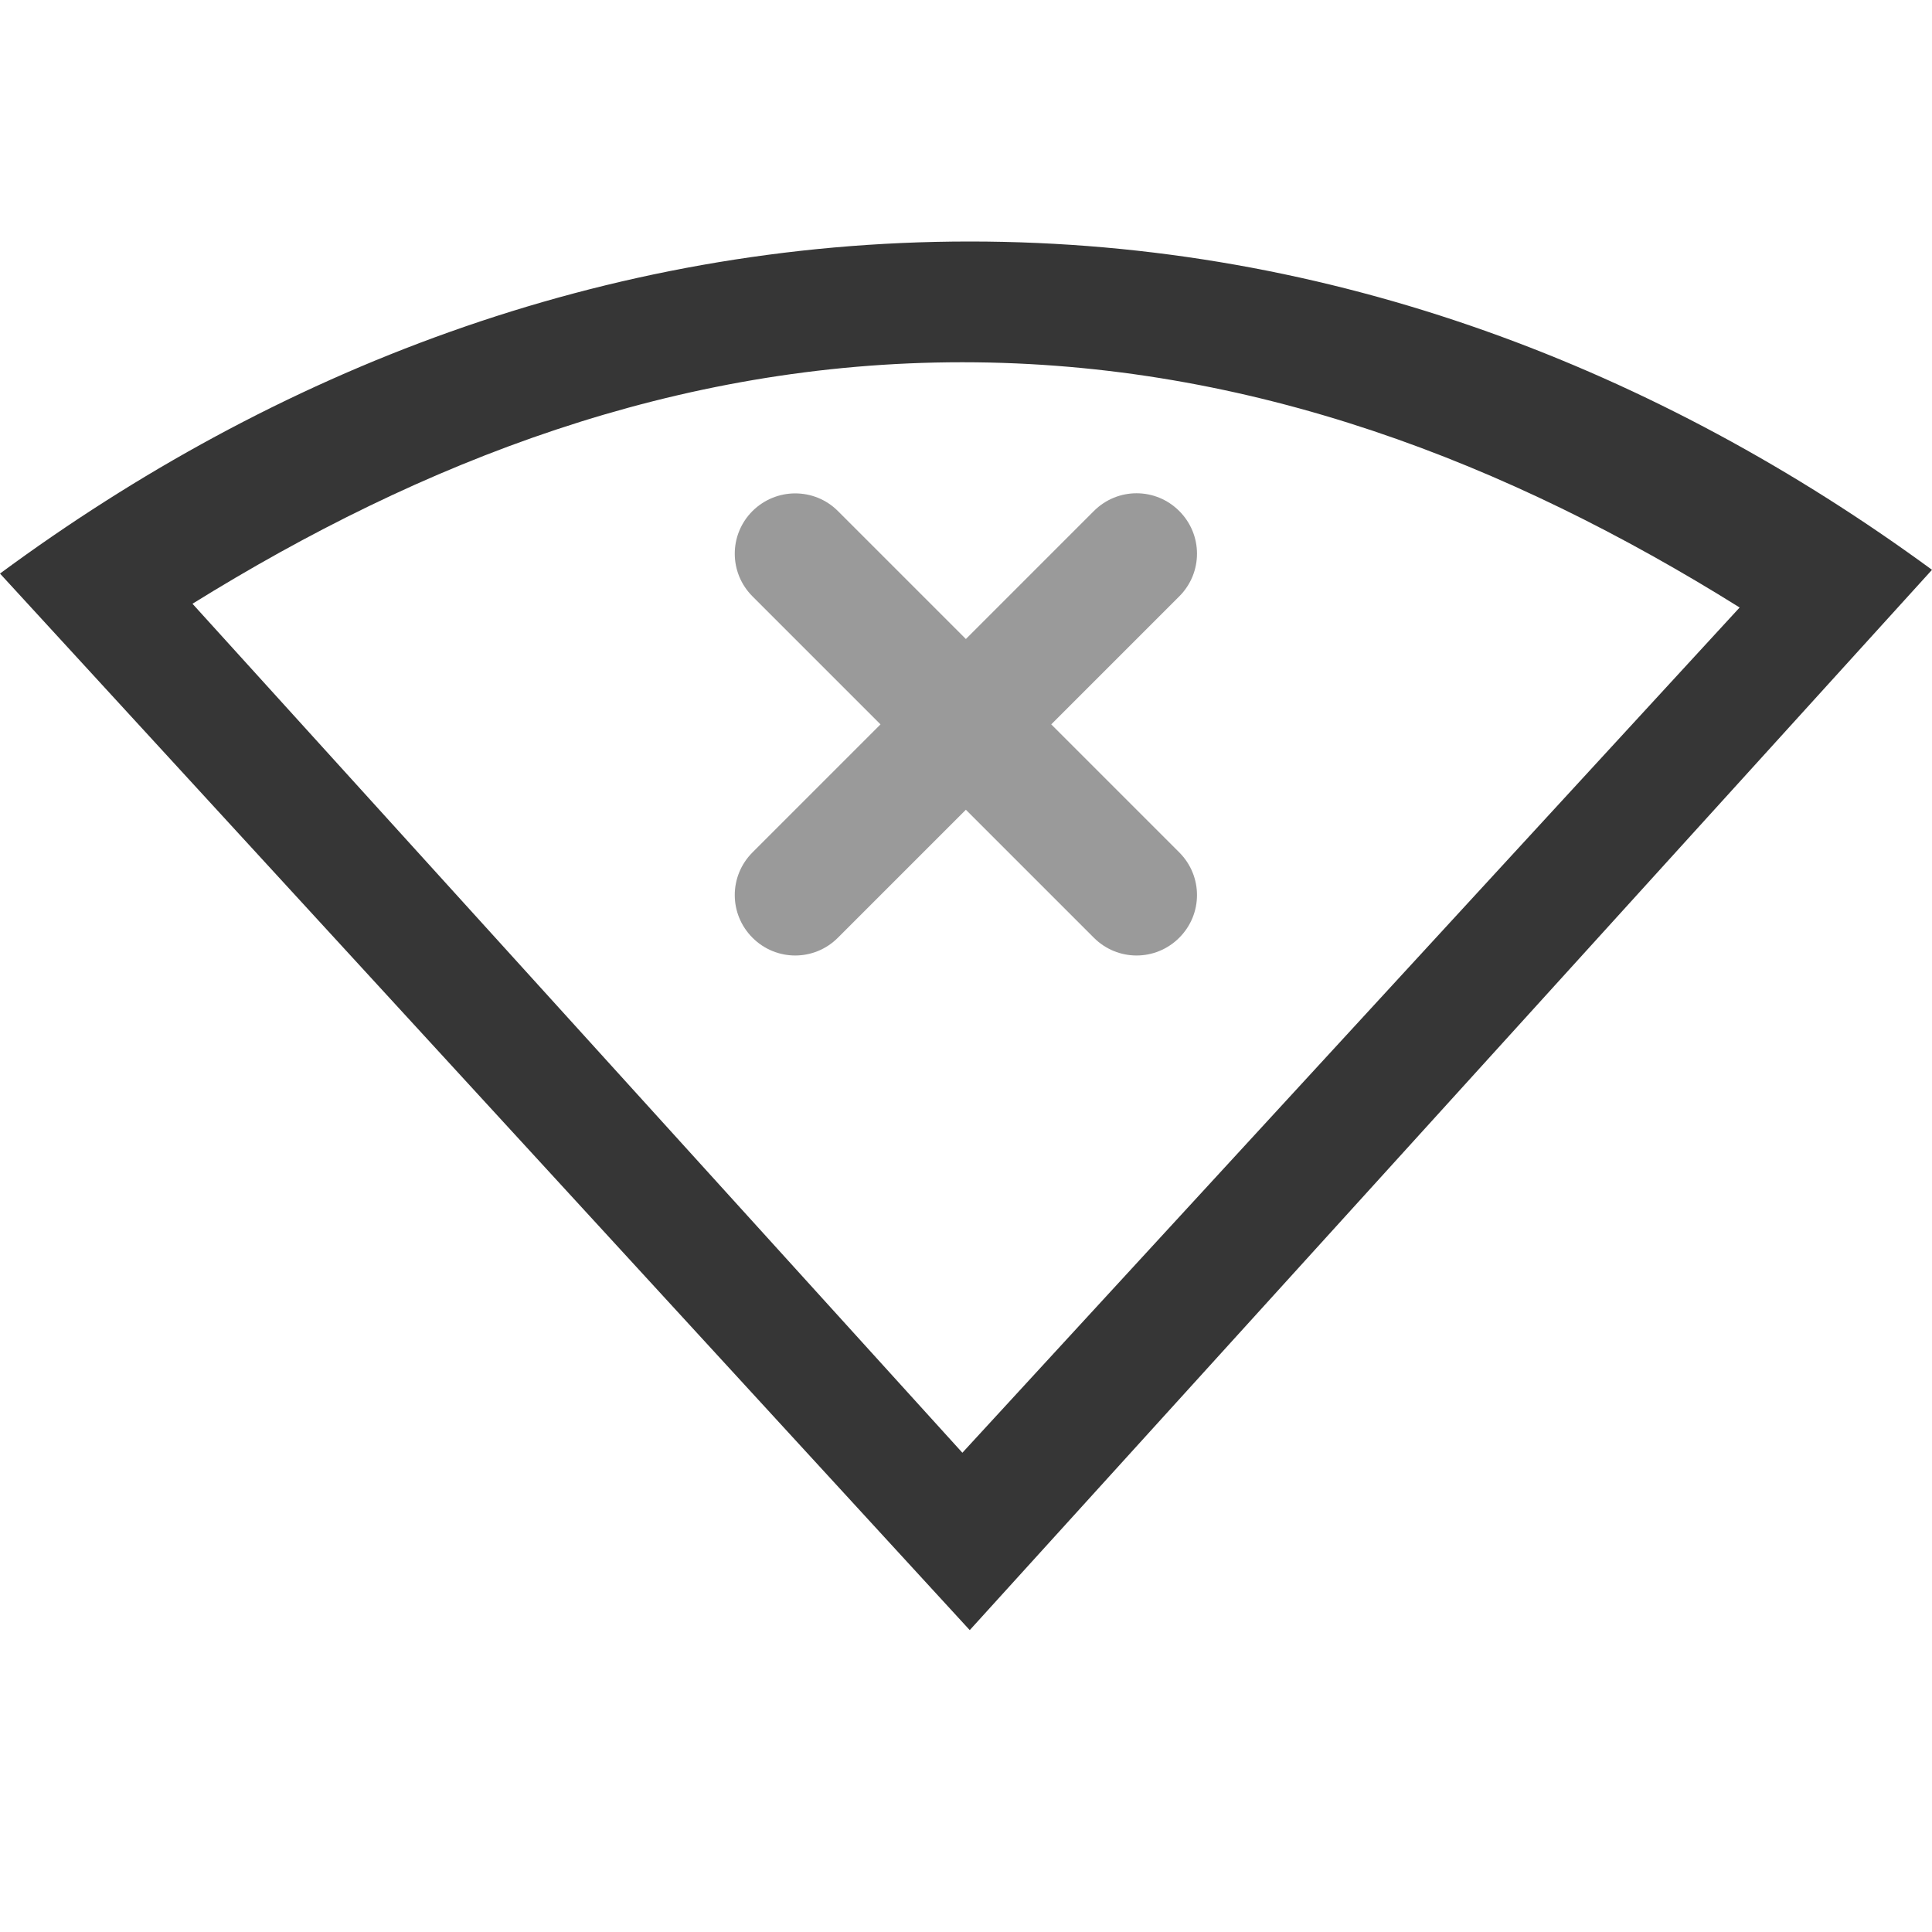 <svg width="16" height="16" version="1.1" xmlns="http://www.w3.org/2000/svg">
 <path d="m8.031 2c-3.034 0-5.766 1.078-8.031 2.75l8.031 8.75 7.969-8.781c-2.257-1.654-4.958-2.719-7.969-2.719zm-0.061 1c2.393 0 4.524 0.836 6.437 2.031l-6.437 7-6.376-7.031c1.9-1.179 4.005-2 6.375-2z" color="#000000" fill="#363636" overflow="visible"/>
 <path d="m6.586 4.086c-0.128 0-0.256 0.049-0.354 0.146-0.196 0.196-0.196 0.511 0 0.707l1.06 1.06-1.06 1.06c-0.196 0.196-0.196 0.511 0 0.707 0.196 0.196 0.511 0.196 0.707 0l1.06-1.06 1.06 1.06c0.196 0.196 0.511 0.196 0.707 0 0.196-0.196 0.196-0.511 0-0.707l-1.06-1.06 1.06-1.06c0.196-0.196 0.196-0.511 0-0.707-0.196-0.196-0.511-0.196-0.707 0l-1.06 1.06-1.06-1.06c-0.098-0.098-0.226-0.146-0.354-0.146z" fill="#363636" fill-rule="evenodd" opacity=".5" style="paint-order:fill markers stroke"/>
</svg>
